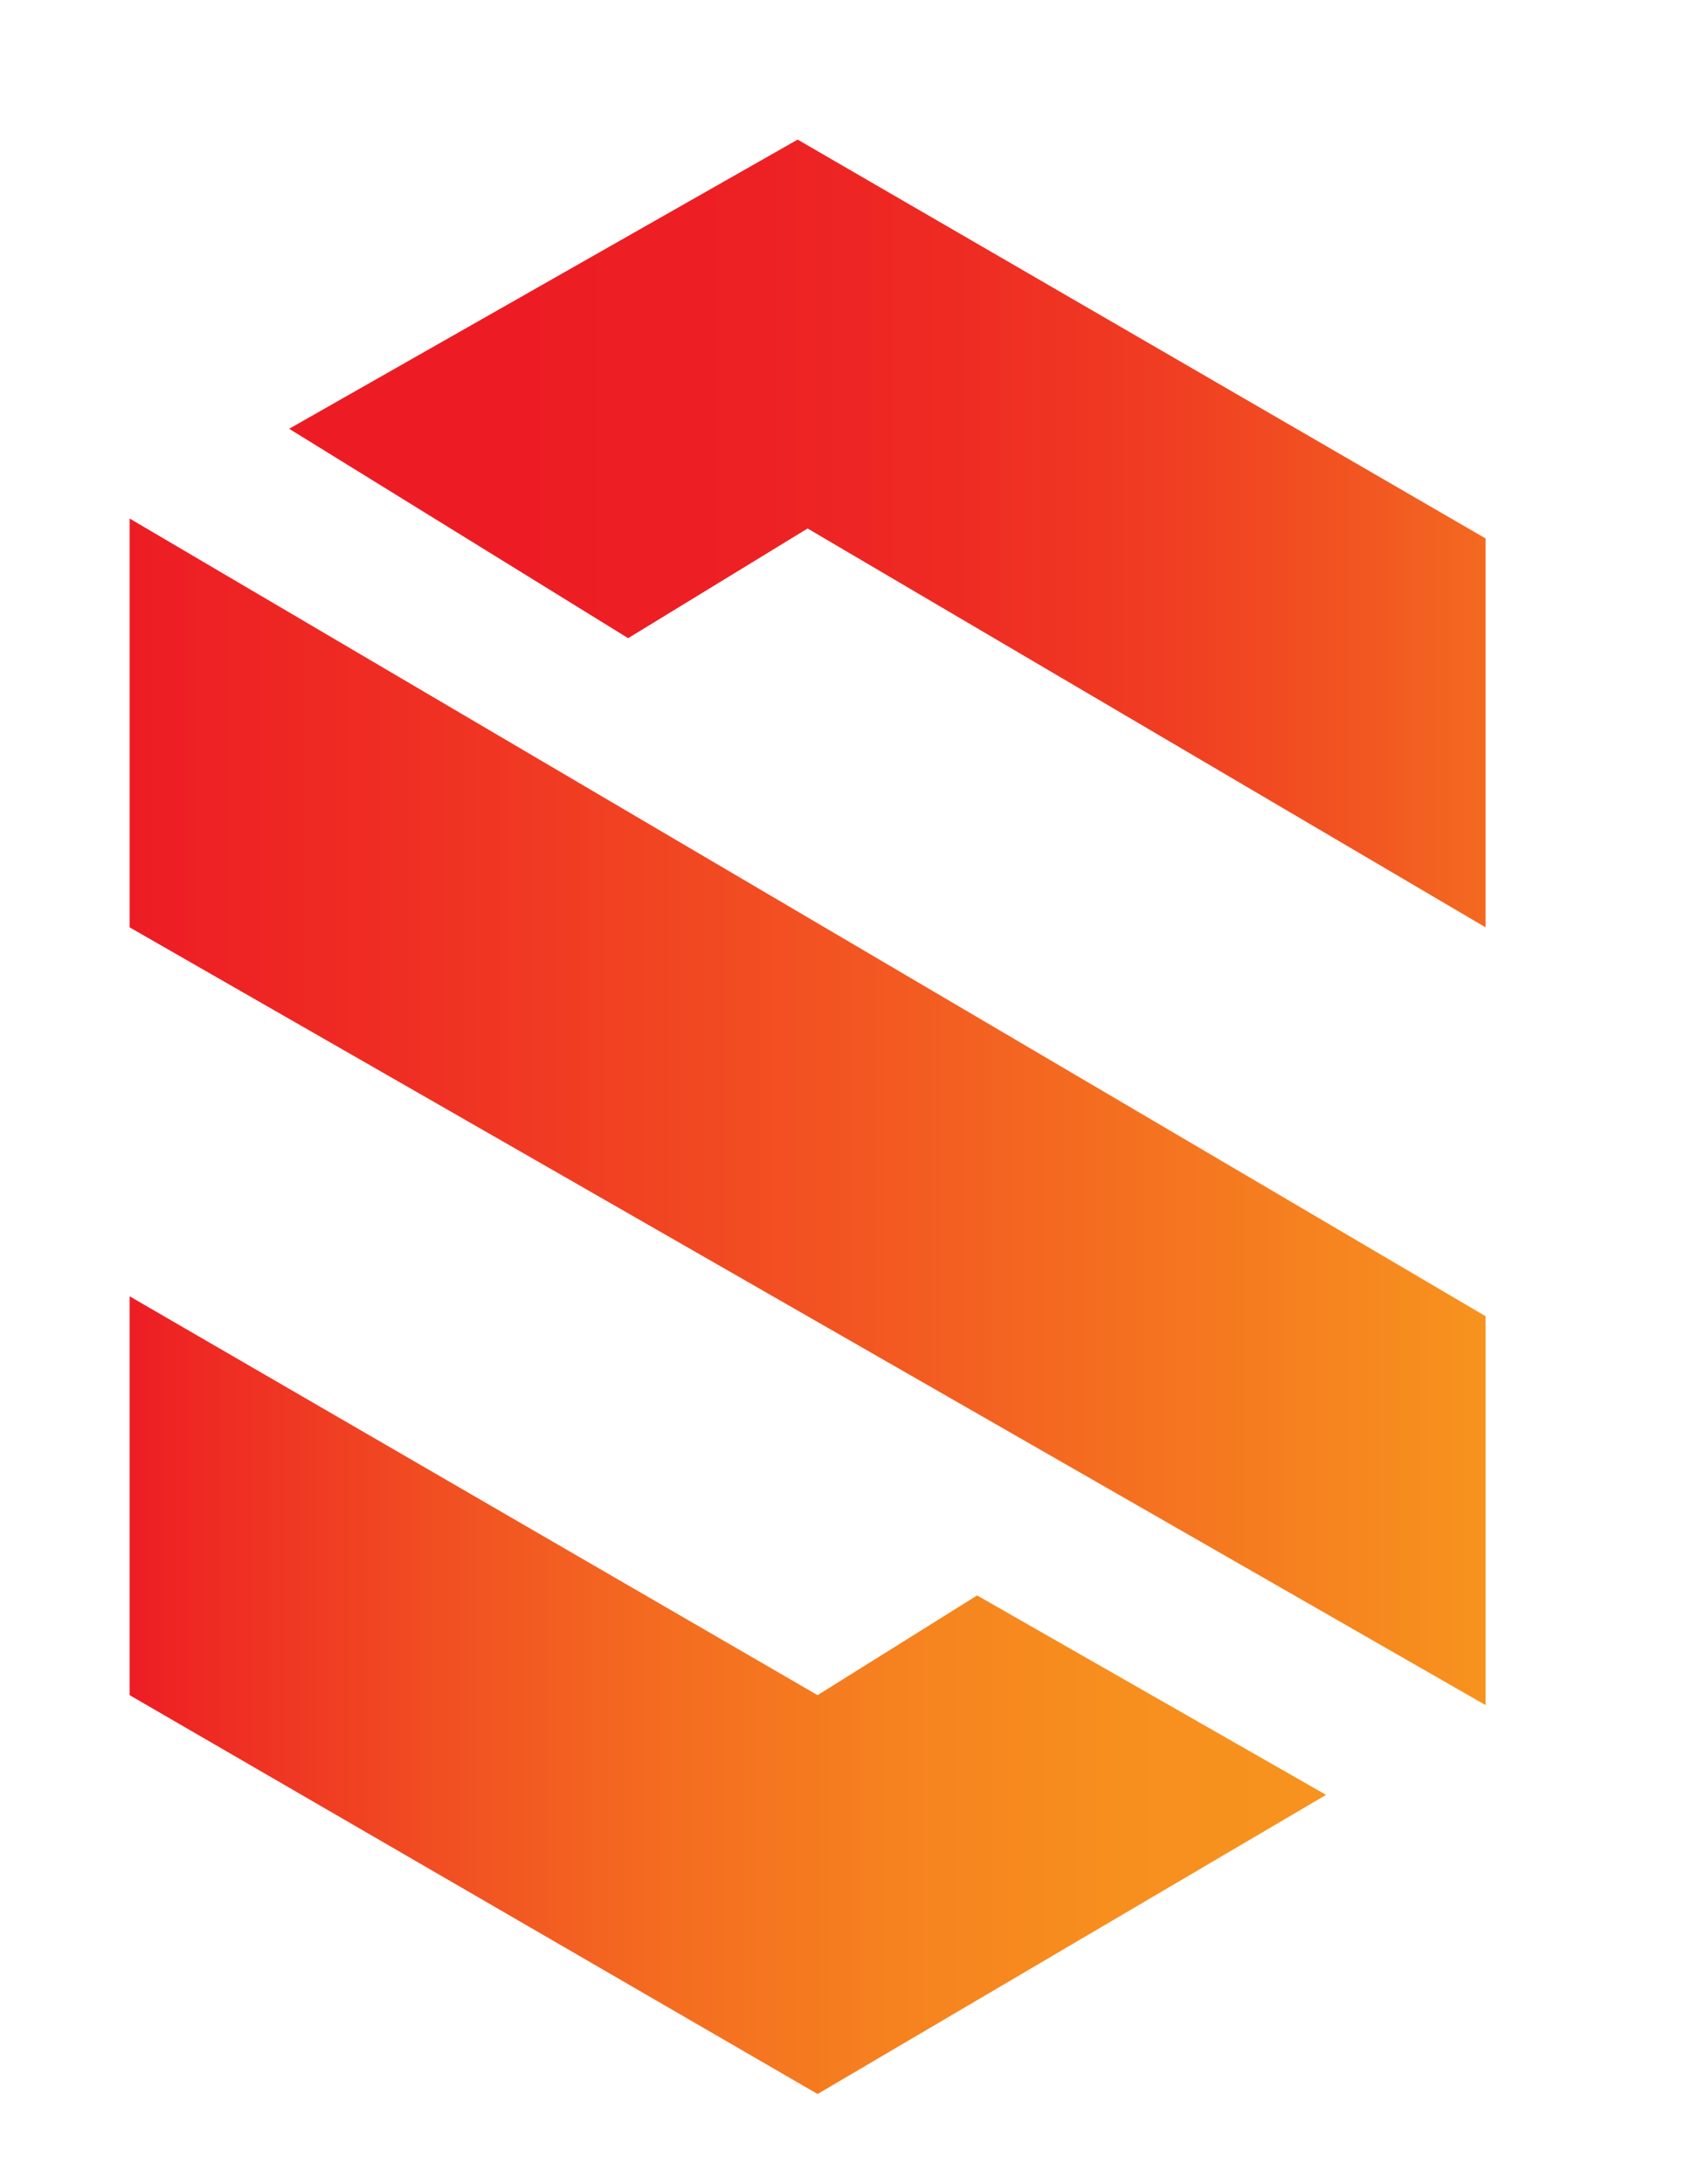 <?xml version="1.0" encoding="utf-8"?>
<!-- Generator: Adobe Illustrator 22.1.0, SVG Export Plug-In . SVG Version: 6.00 Build 0)  -->
<svg version="1.1" xmlns="http://www.w3.org/2000/svg" xmlns:xlink="http://www.w3.org/1999/xlink" x="0px" y="0px"
	 viewBox="0 0 169 219" style="enable-background:new 0 0 169 219;" xml:space="preserve">
<style type="text/css">
	.st0{fill:url(#SVGID_1_);}
	.st1{fill:url(#SVGID_2_);}
	.st2{fill:url(#SVGID_3_);}
</style>
<g id="Layer_2">
</g>
<g id="Layer_3">
	<linearGradient id="SVGID_1_" gradientUnits="userSpaceOnUse" x1="51.17" y1="53.5" x2="171.17" y2="53.5">
		<stop  offset="0" style="stop-color:#ED1C24"/>
		<stop  offset="0.196" style="stop-color:#ED2024"/>
		<stop  offset="0.377" style="stop-color:#EE2B23"/>
		<stop  offset="0.553" style="stop-color:#F03E22"/>
		<stop  offset="0.726" style="stop-color:#F25821"/>
		<stop  offset="0.894" style="stop-color:#F57A1F"/>
		<stop  offset="1" style="stop-color:#F7931E"/>
	</linearGradient>
	<polygon class="st0" points="29,43 80,14 149,54 149,93 81,53 63,64 	"/>
	<linearGradient id="SVGID_2_" gradientUnits="userSpaceOnUse" x1="13" y1="111.5" x2="149" y2="111.5">
		<stop  offset="0" style="stop-color:#ED1C24"/>
		<stop  offset="0.201" style="stop-color:#EF2E23"/>
		<stop  offset="0.603" style="stop-color:#F35E21"/>
		<stop  offset="1" style="stop-color:#F7931E"/>
	</linearGradient>
	<polygon class="st1" points="13,52 13,93 149,171 149,132 	"/>
	<linearGradient id="SVGID_3_" gradientUnits="userSpaceOnUse" x1="13" y1="170" x2="133" y2="170">
		<stop  offset="0" style="stop-color:#ED1C24"/>
		<stop  offset="4.884136e-02" style="stop-color:#EE2723"/>
		<stop  offset="0.249" style="stop-color:#F14D22"/>
		<stop  offset="0.448" style="stop-color:#F46C20"/>
		<stop  offset="0.642" style="stop-color:#F6821F"/>
		<stop  offset="0.828" style="stop-color:#F78F1E"/>
		<stop  offset="1" style="stop-color:#F7931E"/>
	</linearGradient>
	<polygon class="st2" points="82,170 98,160 133,180 82,210 13,170 13,130 	"/>
</g>
</svg>
